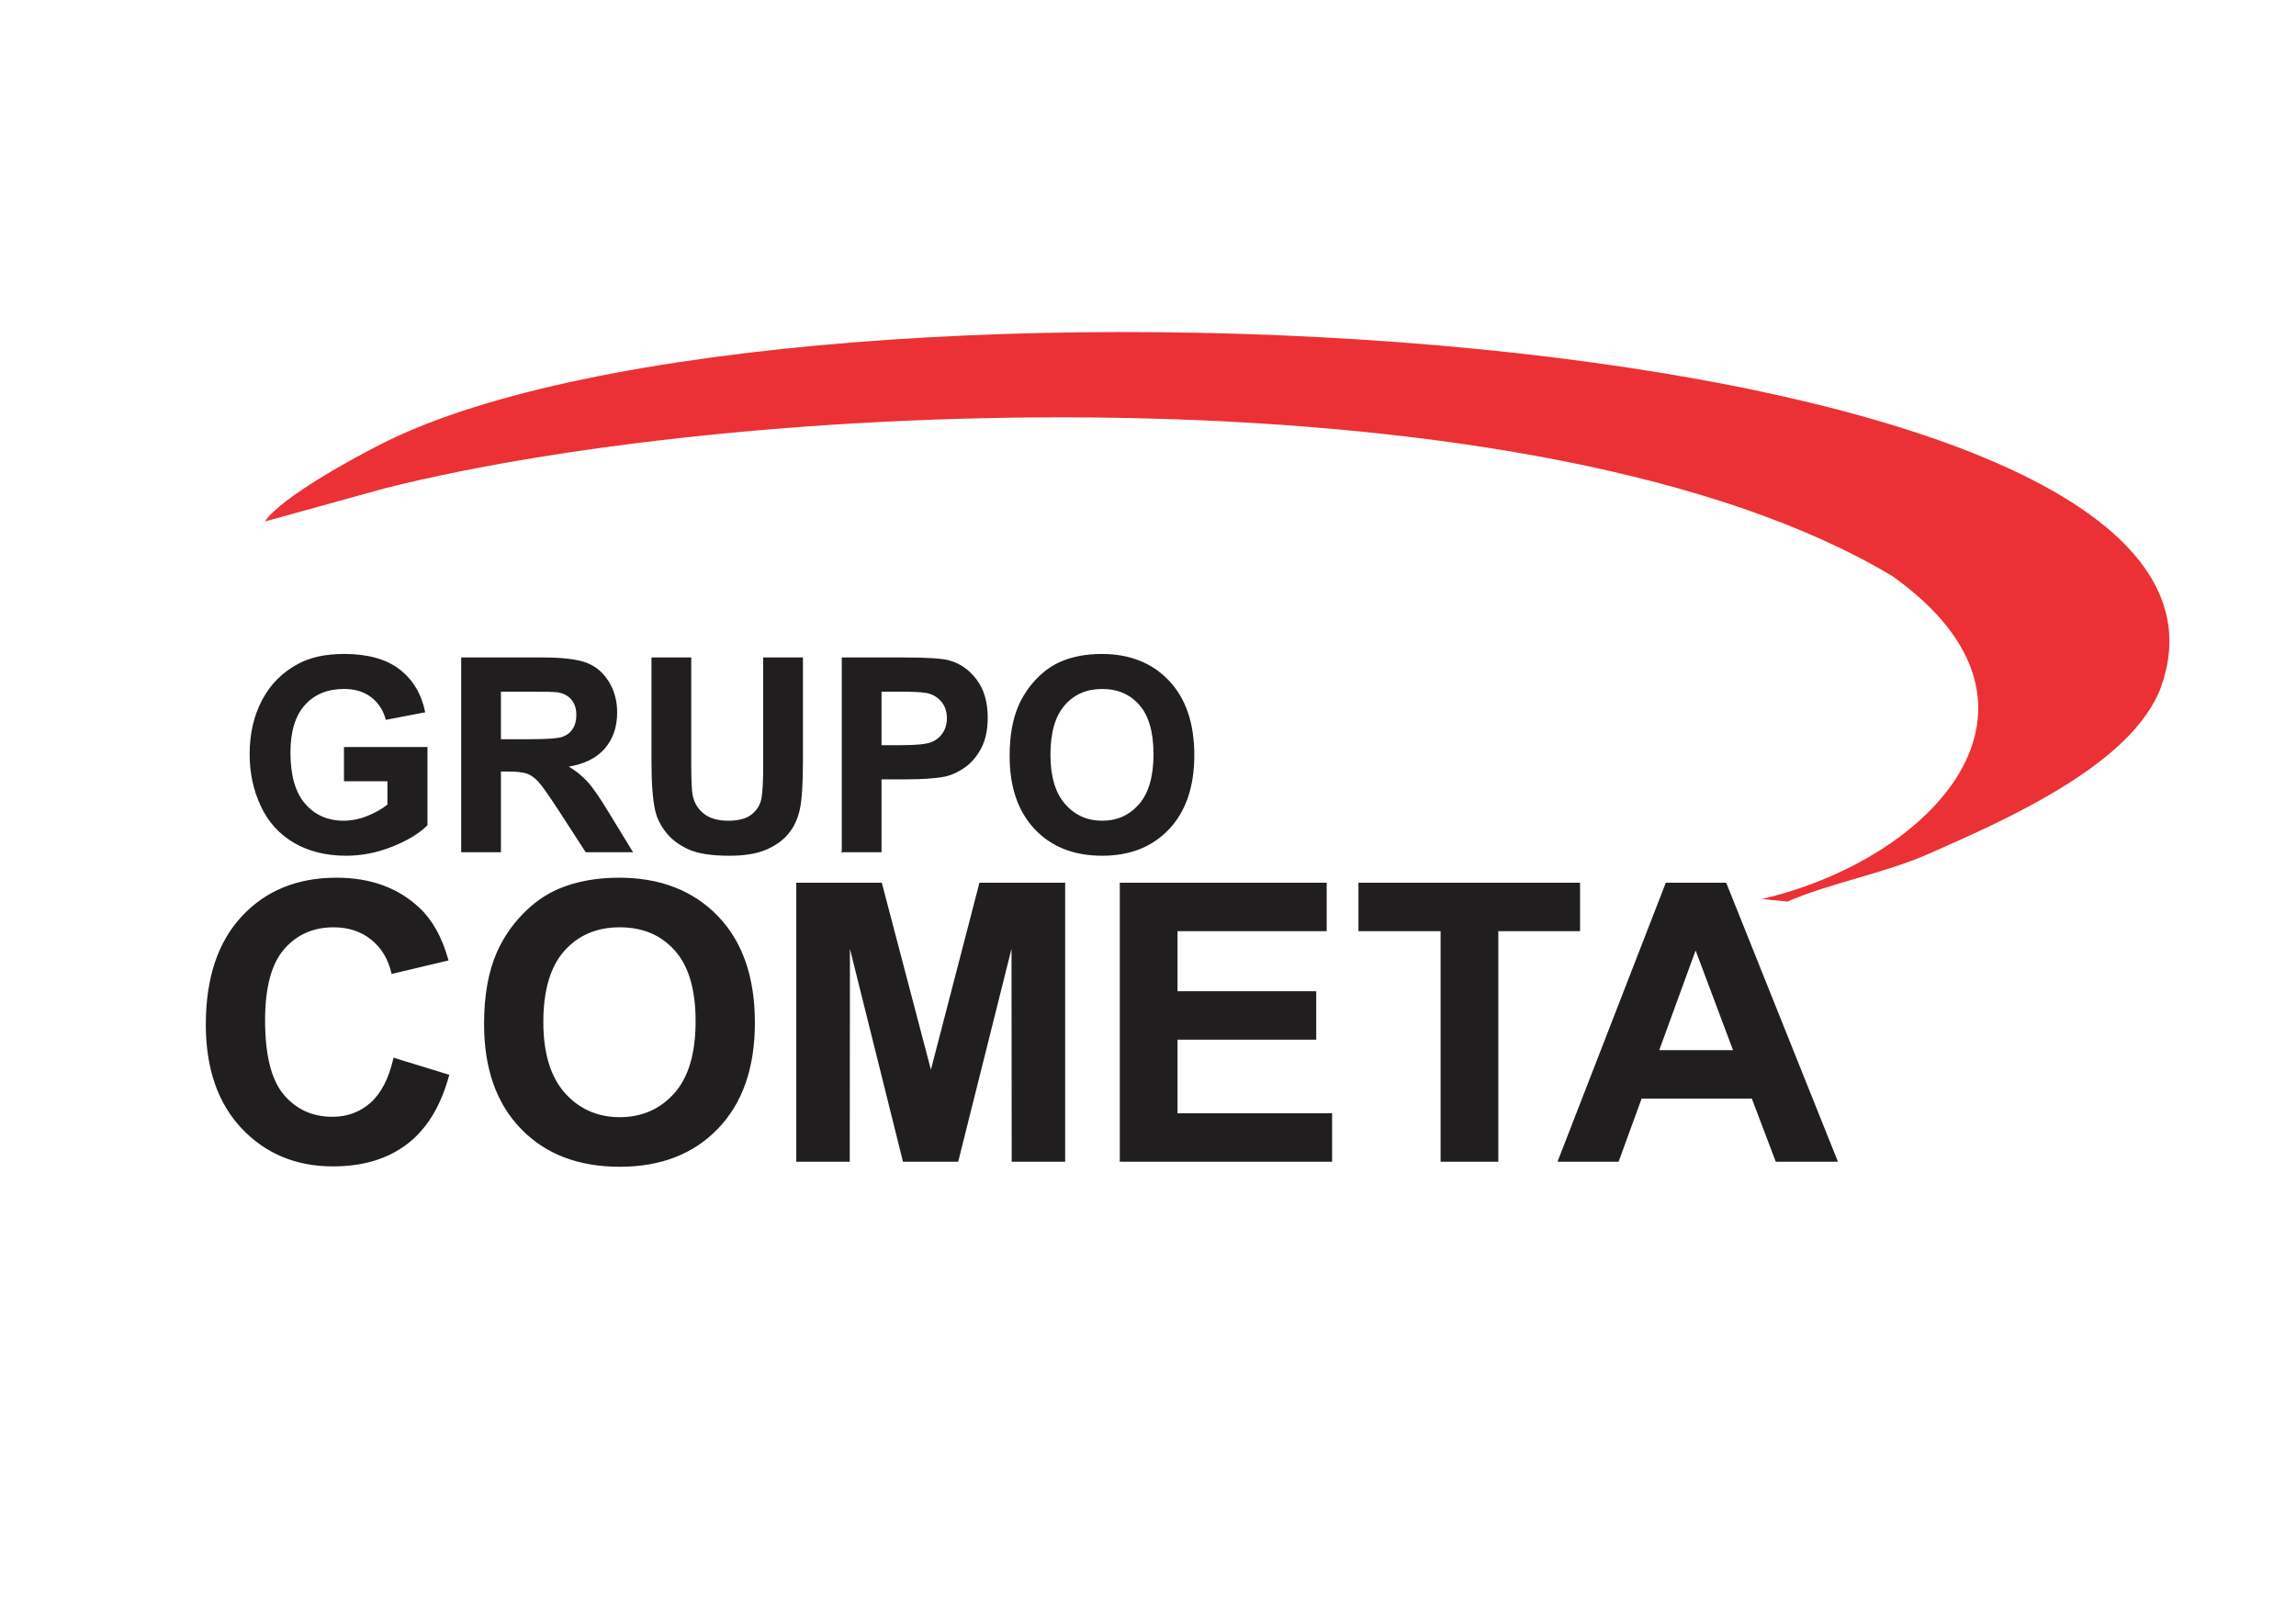 <?xml version="1.0" encoding="UTF-8"?>
<!DOCTYPE svg PUBLIC "-//W3C//DTD SVG 1.1//EN" "http://www.w3.org/Graphics/SVG/1.1/DTD/svg11.dtd">
<!-- Creator: CorelDRAW -->
<svg xmlns="http://www.w3.org/2000/svg" xml:space="preserve" width="297mm" height="210mm" version="1.1" style="shape-rendering:geometricPrecision; text-rendering:geometricPrecision; image-rendering:optimizeQuality; fill-rule:evenodd; clip-rule:evenodd"
viewBox="0 0 29700 21000"
 xmlns:xlink="http://www.w3.org/1999/xlink"
 xmlns:xodm="http://www.corel.com/coreldraw/odm/2003">
 <defs>
  <style type="text/css">
   <![CDATA[
    .str0 {stroke:#201E1E;stroke-width:20;stroke-miterlimit:22.926}
    .fil0 {fill:#EB3136}
    .fil1 {fill:#201E1E;fill-rule:nonzero}
   ]]>
  </style>
 </defs>
 <g id="Camada_x0020_1">
  <path class="fil0" d="M22788.02 11627.28l332.8 33.33c543.81,-236.91 1260.13,-367.39 1819.28,-613.79 1006.41,-443.63 2665.8,-1167.38 3020,-2179.75 1677.77,-4793.64 -17715.54,-5777.47 -22990.34,-3143.53 -410.11,204.76 -1337.45,713.38 -1543.77,1021.55l1555.4 -430.73c4839.87,-1212.73 14981.62,-1572.3 19500.23,1138.64 2388.51,1704.06 489.47,3670.93 -1693.6,4174.28z"/>
  <path class="fil1 str0" d="M5098.07 13692.12l701.64 215.49c-107.74,395.1 -287.34,688.3 -537.93,880.41 -250.58,191.28 -568,287.34 -953.07,287.34 -476.95,0 -868.7,-162.89 -1176.09,-488.65 -306.56,-325.76 -460.25,-770.97 -460.25,-1336.46 0,-597.25 154.53,-1061.67 462.76,-1392.44 308.21,-330.78 714.18,-496.17 1217.03,-496.17 439.36,0 796.03,130.31 1070,390.08 163.72,153.69 285.67,374.21 367.53,662.39l-716.68 170.4c-42.59,-185.43 -131.14,-332.45 -265.62,-440.2 -135.32,-107.75 -299.04,-161.21 -491.15,-161.21 -266.46,0 -482.81,95.22 -648.19,286.51 -166.23,190.44 -248.93,499.5 -248.93,927.17 0,452.73 81.86,776 244.74,968.11 163.73,192.95 375.89,289.01 637.34,289.01 192.95,0 359.17,-60.97 497.84,-183.77 138.65,-122.78 238.89,-314.9 299.03,-578.01zm1173.59 -449.4c0,-365.85 55.12,-673.24 164.55,-922.16 81.02,-182.93 192.95,-347.48 334.12,-492.82 141.17,-145.34 295.69,-253.1 463.58,-324.09 223.87,-94.4 481.98,-142.01 774.32,-142.01 529.58,0 952.23,164.56 1270.49,492.83 317.41,329.1 476.11,786.01 476.11,1371.56 0,580.52 -157.86,1034.92 -472.78,1362.35 -314.9,328.28 -736.72,491.99 -1263.79,491.99 -533.75,0 -958.92,-162.87 -1273.83,-489.47 -314.9,-325.78 -472.77,-775.16 -472.77,-1348.18zm746.76 -24.22c0,406.79 94.37,715.01 282.32,925.5 187.94,209.67 426.83,314.92 715.85,314.92 289.85,0 527.07,-104.41 713.33,-312.41 185.45,-208.83 278.16,-521.22 278.16,-938.03 0,-411.8 -90.21,-719.19 -271.47,-921.34 -180.42,-202.97 -420.15,-304.04 -720.02,-304.04 -299.04,0 -540.44,102.75 -723.36,307.39 -182.94,205.48 -274.81,514.54 -274.81,928.01zm3291.87 1796.72l0 -3588.42 1088.4 0 643.18 2447.4 635.65 -2447.4 1090.9 0 0 3588.42 -671.57 0 -2.51 -2824.96 -707.5 2824.96 -698.3 0 -704.16 -2824.96 -2.5 2824.96 -671.59 0zm4184.84 0l0 -3588.42 2656.24 0 0 606.42 -1929.54 0 0 796.87 1794.22 0 0 606.42 -1794.22 0 0 972.29 1999.7 0 0 606.42 -2726.4 0zm4149.75 0l0 -2982 -1062.5 0 0 -606.42 2846.68 0 0 606.42 -1057.48 0 0 2982 -726.7 0zm5115.35 0l-782.67 0 -309.89 -816.92 -1439.22 0 -298.2 816.92 -768.47 0 1393.27 -3588.42 767.63 0 1437.55 3588.42zm-1328.13 -1423.35l-498.66 -1328.11 -484.48 1328.11 983.14 0z"/>
  <path class="fil1 str0" d="M4459.47 10094.2l0 -422.29 1060.07 0 0 996.99c-102.83,102.95 -252.23,193.12 -448.22,271.65 -195.44,77.94 -393.7,116.91 -594.81,116.91 -255.07,0 -477.2,-54.67 -666.95,-164.61 -189.17,-109.94 -331.76,-267.58 -427.21,-471.75 -95.44,-204.17 -143.16,-426.95 -143.16,-667.17 0,-260.6 53.41,-492.1 159.64,-695.1 106.81,-202.42 262.46,-358.32 467.55,-466.51 156.79,-83.18 351.08,-124.48 584,-124.48 302.79,0 539.69,65.15 710.12,195.45 169.86,130.87 279.51,310.61 328.37,540.95l-490.85 94.24c-34.08,-122.74 -98.84,-219.88 -193.72,-291.42 -94.3,-70.97 -212.46,-106.45 -354.49,-106.45 -214.74,0 -385.73,69.8 -512.42,209.98 -126.7,140.19 -190.31,347.84 -190.31,622.98 0,297.23 64.18,520.01 192.59,668.35 128.95,148.32 297.11,222.78 505.59,222.78 102.83,0 206.23,-20.95 309.61,-62.25 103.97,-41.3 192.59,-91.91 267.02,-151.23l0 -317.02 -562.42 0zm1516.25 917.89l0 -2498.88 1037.92 0c260.74,0 450.48,22.69 568.66,67.48 118.72,44.79 213.03,124.48 284.03,239.07 71.03,115.17 106.81,246.04 106.81,393.79 0,187.88 -53.4,342.6 -160.76,464.75 -107.38,122.16 -267.59,198.94 -481.19,230.94 106.23,63.4 193.72,133.19 262.47,209.4 69.29,76.2 162.46,211.72 279.49,406.01l297.7 487.44 -589.12 0 -353.35 -545.61c-126.7,-193.7 -213.62,-315.85 -260.76,-366.45 -46.59,-50.03 -96.02,-84.93 -148.28,-103.55 -52.83,-18.62 -135.78,-27.92 -249.4,-27.92l-99.99 0 0 1043.53 -494.23 0zm494.23 -1441.4l364.73 0c236.32,0 383.46,-10.46 442.53,-30.82 58.53,-20.35 105.12,-55.84 138.07,-105.86 33.5,-50.03 49.97,-112.85 49.97,-187.88 0,-84.35 -22.15,-151.83 -65.88,-204.17 -43.75,-51.77 -105.68,-84.35 -185.2,-97.72 -40.34,-5.83 -160.22,-8.74 -359.62,-8.74l-384.6 0 0 635.19zm1967.32 -1057.48l494.25 0 0 1354.14c0,215.22 6.24,354.24 18.18,417.64 21.01,102.39 70.43,184.97 148.83,246.63 78.98,62.24 186.34,93.08 322.68,93.08 138.05,0 242.57,-29.1 313.03,-87.84 70.43,-58.75 112.47,-130.3 126.68,-215.8 14.21,-85.51 21.58,-226.86 21.58,-424.62l0 -1383.23 494.24 0 0 1314.01c0,300.14 -13.06,512.46 -39.75,636.35 -26.71,123.9 -75.56,228.59 -147.15,314.11 -71,85.49 -166.45,152.97 -285.74,203.58 -119.87,50.61 -275.53,76.2 -468.12,76.2 -232.36,0 -408.46,-27.34 -528.33,-82.6 -119.86,-55.26 -214.74,-126.81 -284.62,-215.22 -69.87,-88.41 -115.32,-180.32 -137.47,-277.45 -32.39,-143.09 -48.29,-354.83 -48.29,-634.61l0 -1334.37zm2461.56 2498.88l0 -2498.88 790.23 0c299.37,0 494.23,12.21 585.13,37.23 139.75,37.8 256.77,119.24 351.08,244.88 94.3,125.64 141.46,287.93 141.46,486.87 0,153.56 -27.27,282.11 -81.25,386.81 -54.52,104.7 -123.27,186.72 -206.78,246.63 -83.51,59.34 -168.74,98.88 -255.07,118.08 -117.6,23.84 -287.46,36.07 -510.16,36.07l-320.4 0 0 942.31 -494.24 0zm494.24 -2076.59l0 711.97 268.71 0c193.72,0 322.67,-13.37 388.01,-39.54 65.32,-26.17 116.46,-66.9 153.38,-123.32 36.93,-55.84 55.69,-120.41 55.69,-194.86 0,-91.32 -26.15,-166.35 -77.84,-225.7 -52.27,-59.32 -117.6,-96.55 -197.7,-111.68 -58.52,-11.05 -176.11,-16.87 -353.36,-16.87l-236.89 0zm1677.01 842.27c0,-254.77 37.5,-468.82 111.93,-642.16 55.11,-127.39 131.23,-241.98 227.25,-343.19 95.99,-101.21 201.09,-176.25 315.28,-225.69 152.24,-65.73 327.79,-98.89 526.62,-98.89 360.18,0 647.63,114.6 864.08,343.19 215.88,229.18 323.81,547.36 323.81,955.11 0,404.26 -107.36,720.69 -321.53,948.71 -214.18,228.6 -501.08,342.61 -859.55,342.61 -363,0 -652.16,-113.43 -866.33,-340.86 -214.17,-226.86 -321.56,-539.8 -321.56,-938.83zm507.9 -16.87c0,283.28 64.19,497.92 192.01,644.5 127.82,146 290.29,219.3 486.86,219.3 197.12,0 358.45,-72.72 485.15,-217.56 126.12,-145.41 189.18,-362.96 189.18,-653.21 0,-286.77 -61.36,-500.83 -184.63,-641.6 -122.72,-141.34 -285.77,-211.72 -489.7,-211.72 -203.38,0 -367.57,71.54 -491.98,214.05 -124.41,143.1 -186.89,358.31 -186.89,646.24z"/>
 </g>
</svg>
